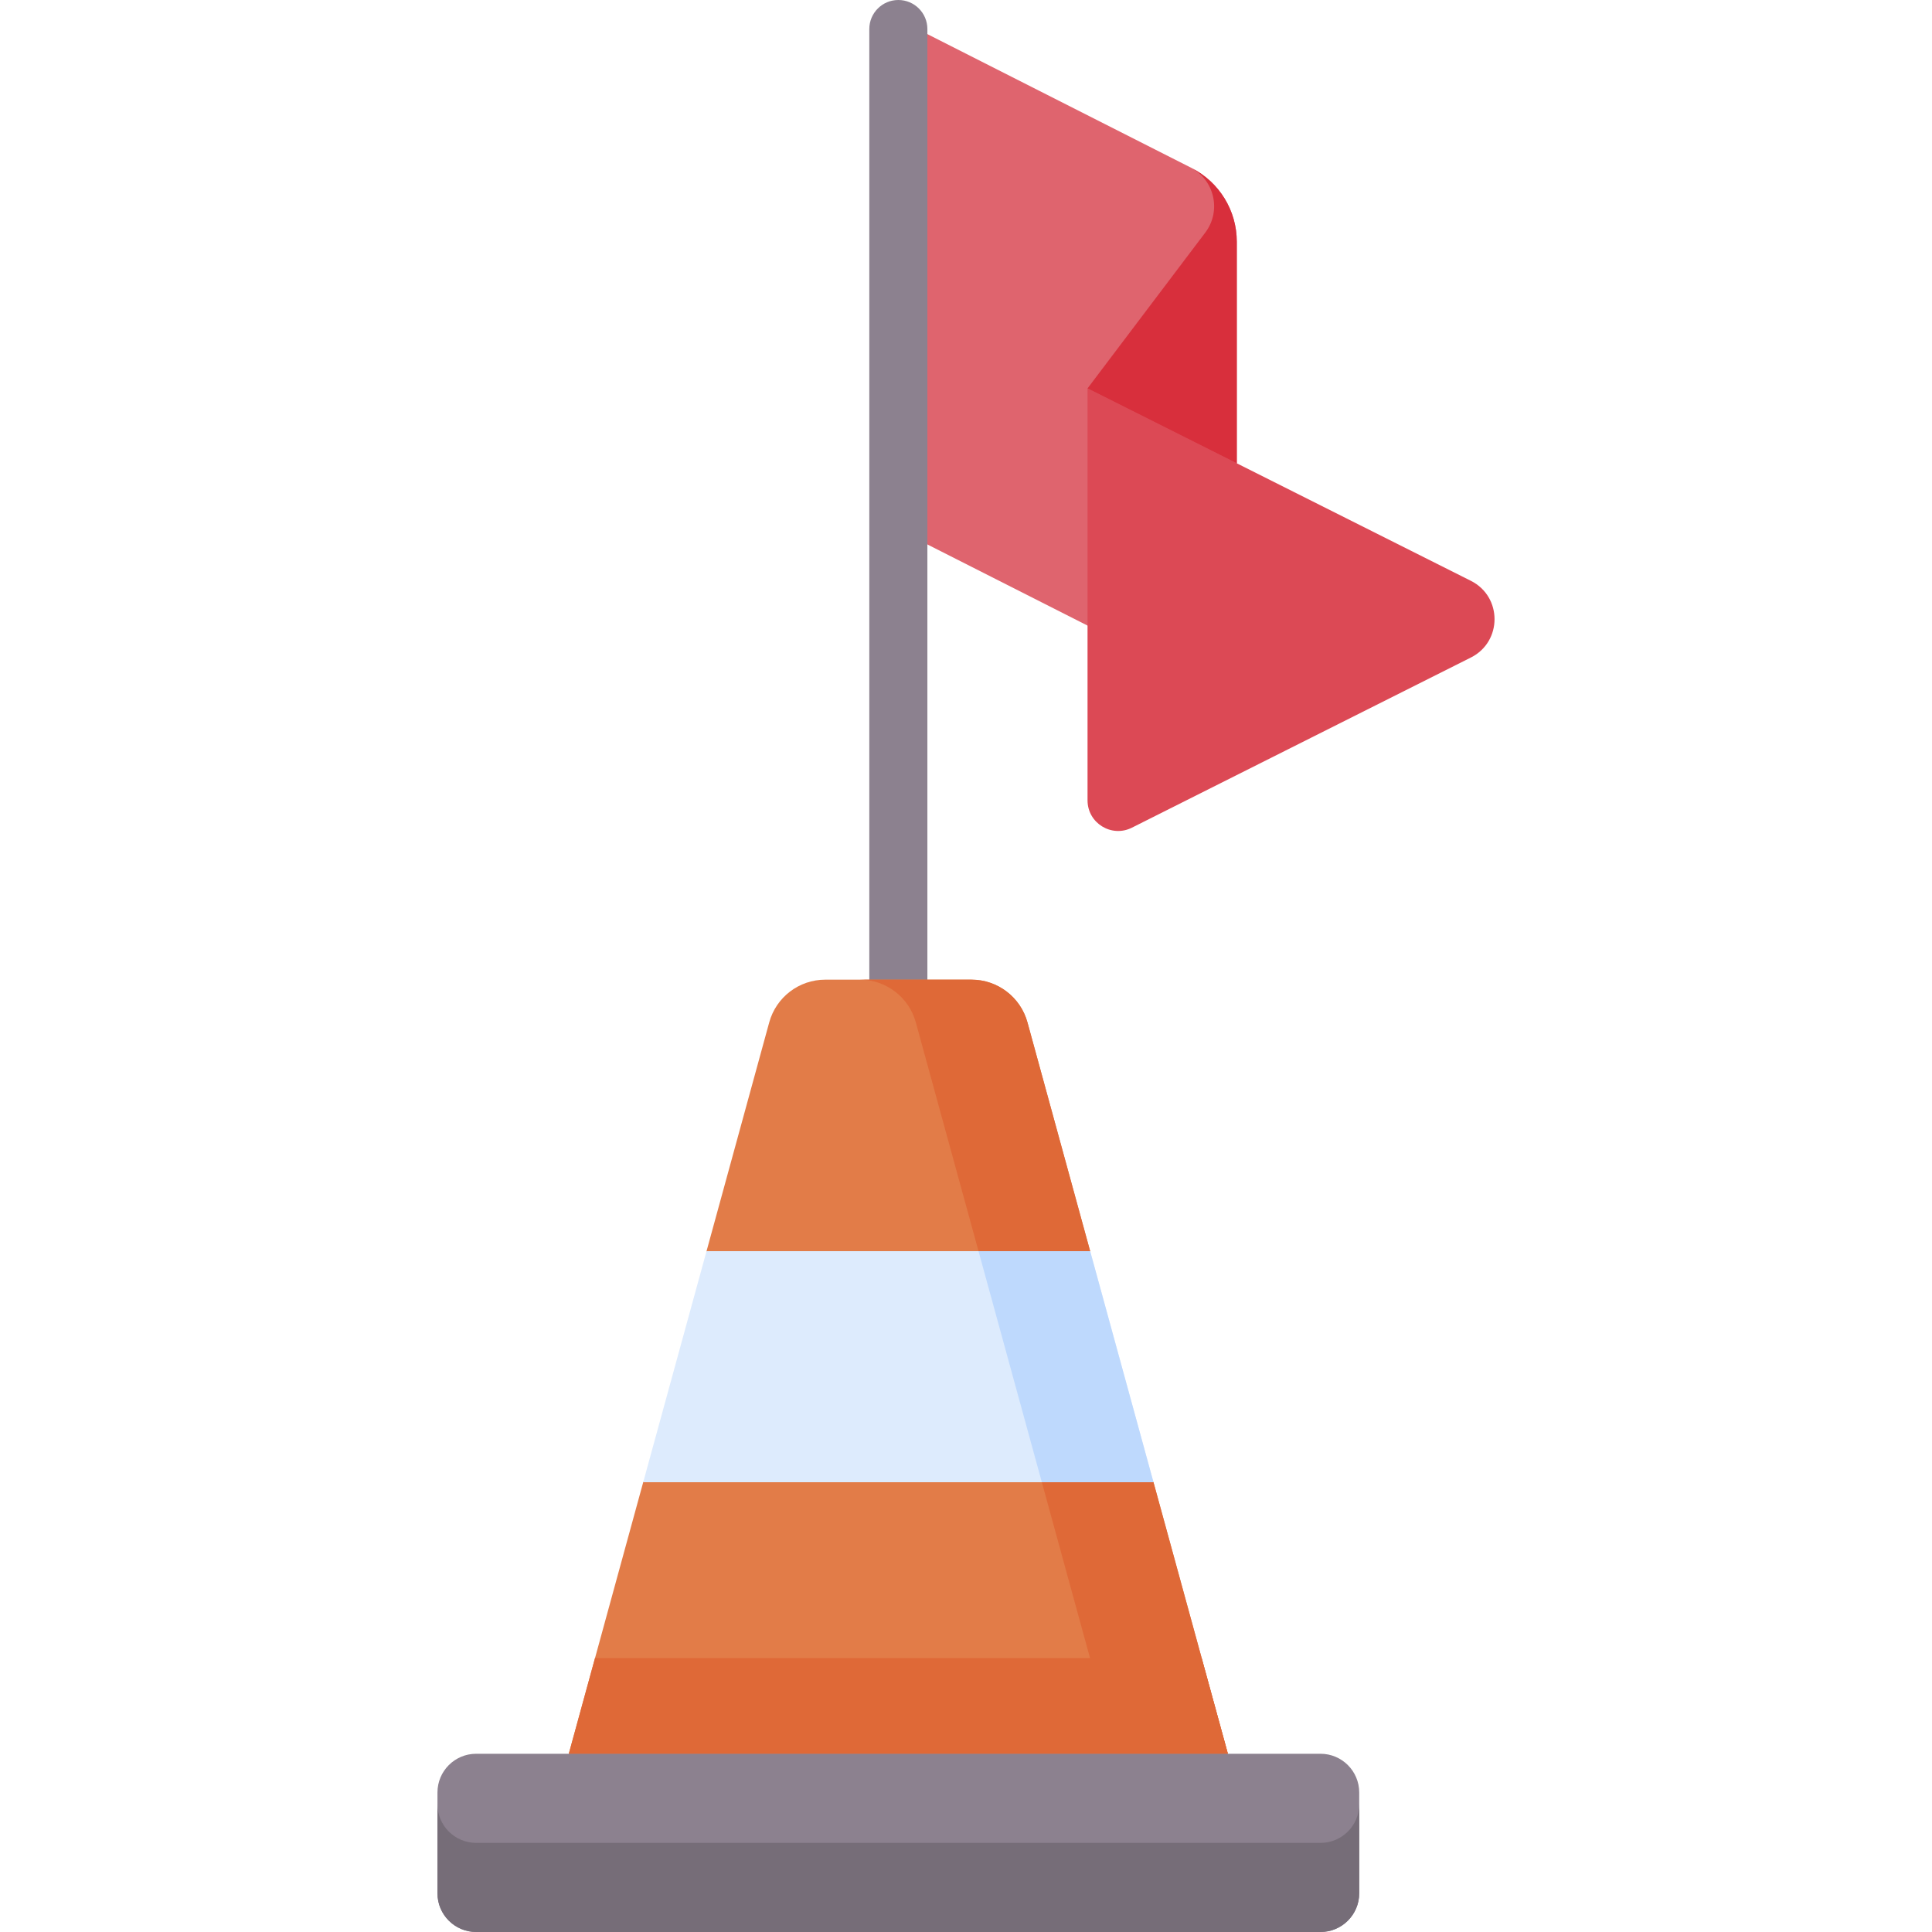 <svg id="Capa_1" enable-background="new 0 0 512 512" height="512" viewBox="0 0 512 512" width="512" xmlns="http://www.w3.org/2000/svg"><g><path d="m238.07 5.142v135.239l89.692 45.446v-121.777c0-8.258-4.642-15.814-12.009-19.547z" fill="#df646e"/><path d="m288.209 102.926v109.169c0 6.037 6.358 9.96 11.754 7.252l89.836-45.097c8.36-4.197 8.36-16.13 0-20.326z" fill="#dc4955"/><path d="m315.753 44.503-.34-.172c6.434 3.26 8.351 11.547 4.002 17.301l-31.207 41.294 39.553 19.855v-58.731c.001-8.258-4.641-15.814-12.008-19.547z" fill="#d82f3c"/><path d="m238.07 283.122c-4.25 0-7.695-3.445-7.695-7.695v-267.732c0-4.25 3.445-7.695 7.695-7.695s7.695 3.445 7.695 7.695v267.731c0 4.251-3.446 7.696-7.695 7.696z" fill="#8c818f"/><path d="m150.735 464.766 19.719-71.954c11.72-16.759 16.823-37.464 16.782-61.237l16.616-60.632c1.833-6.687 7.91-11.323 14.843-11.323h38.748c6.933 0 13.011 4.636 14.843 11.323l16.616 60.632c-3.589 23.948 2.005 44.361 16.782 61.237l19.719 71.954-85.813 32z" fill="#e27c48"/><path d="m157.681 439.423-6.946 25.343h174.669l-6.946-25.343z" fill="#df6937"/><path d="m272.287 270.944c-1.832-6.687-7.91-11.323-14.843-11.323h-29.584c6.933 0 13.011 4.636 14.843 11.323l53.117 193.823h29.584l-19.719-71.954c-14.485-15.957-20.263-36.416-16.782-61.237z" fill="#df6937"/><path d="m170.454 392.812h135.231l-16.782-61.237h-101.667z" fill="#ddebfd"/><path d="m276.101 392.812h29.584l-16.782-61.237h-29.584z" fill="#bed9fd"/><path d="m115.932 475.027v26.713c0 5.667 4.594 10.26 10.26 10.26h223.755c5.667 0 10.26-4.594 10.26-10.26v-26.713c0-5.667-4.594-10.26-10.26-10.26h-223.755c-5.667-.001-10.26 4.593-10.26 10.26z" fill="#8c818f"/><path d="m349.947 488.383h-223.755c-5.667 0-10.26-4.594-10.26-10.26v23.617c0 5.667 4.594 10.26 10.26 10.26h223.755c5.667 0 10.26-4.594 10.26-10.26v-23.617c0 5.666-4.593 10.26-10.26 10.26z" fill="#766d78"/></g></svg>